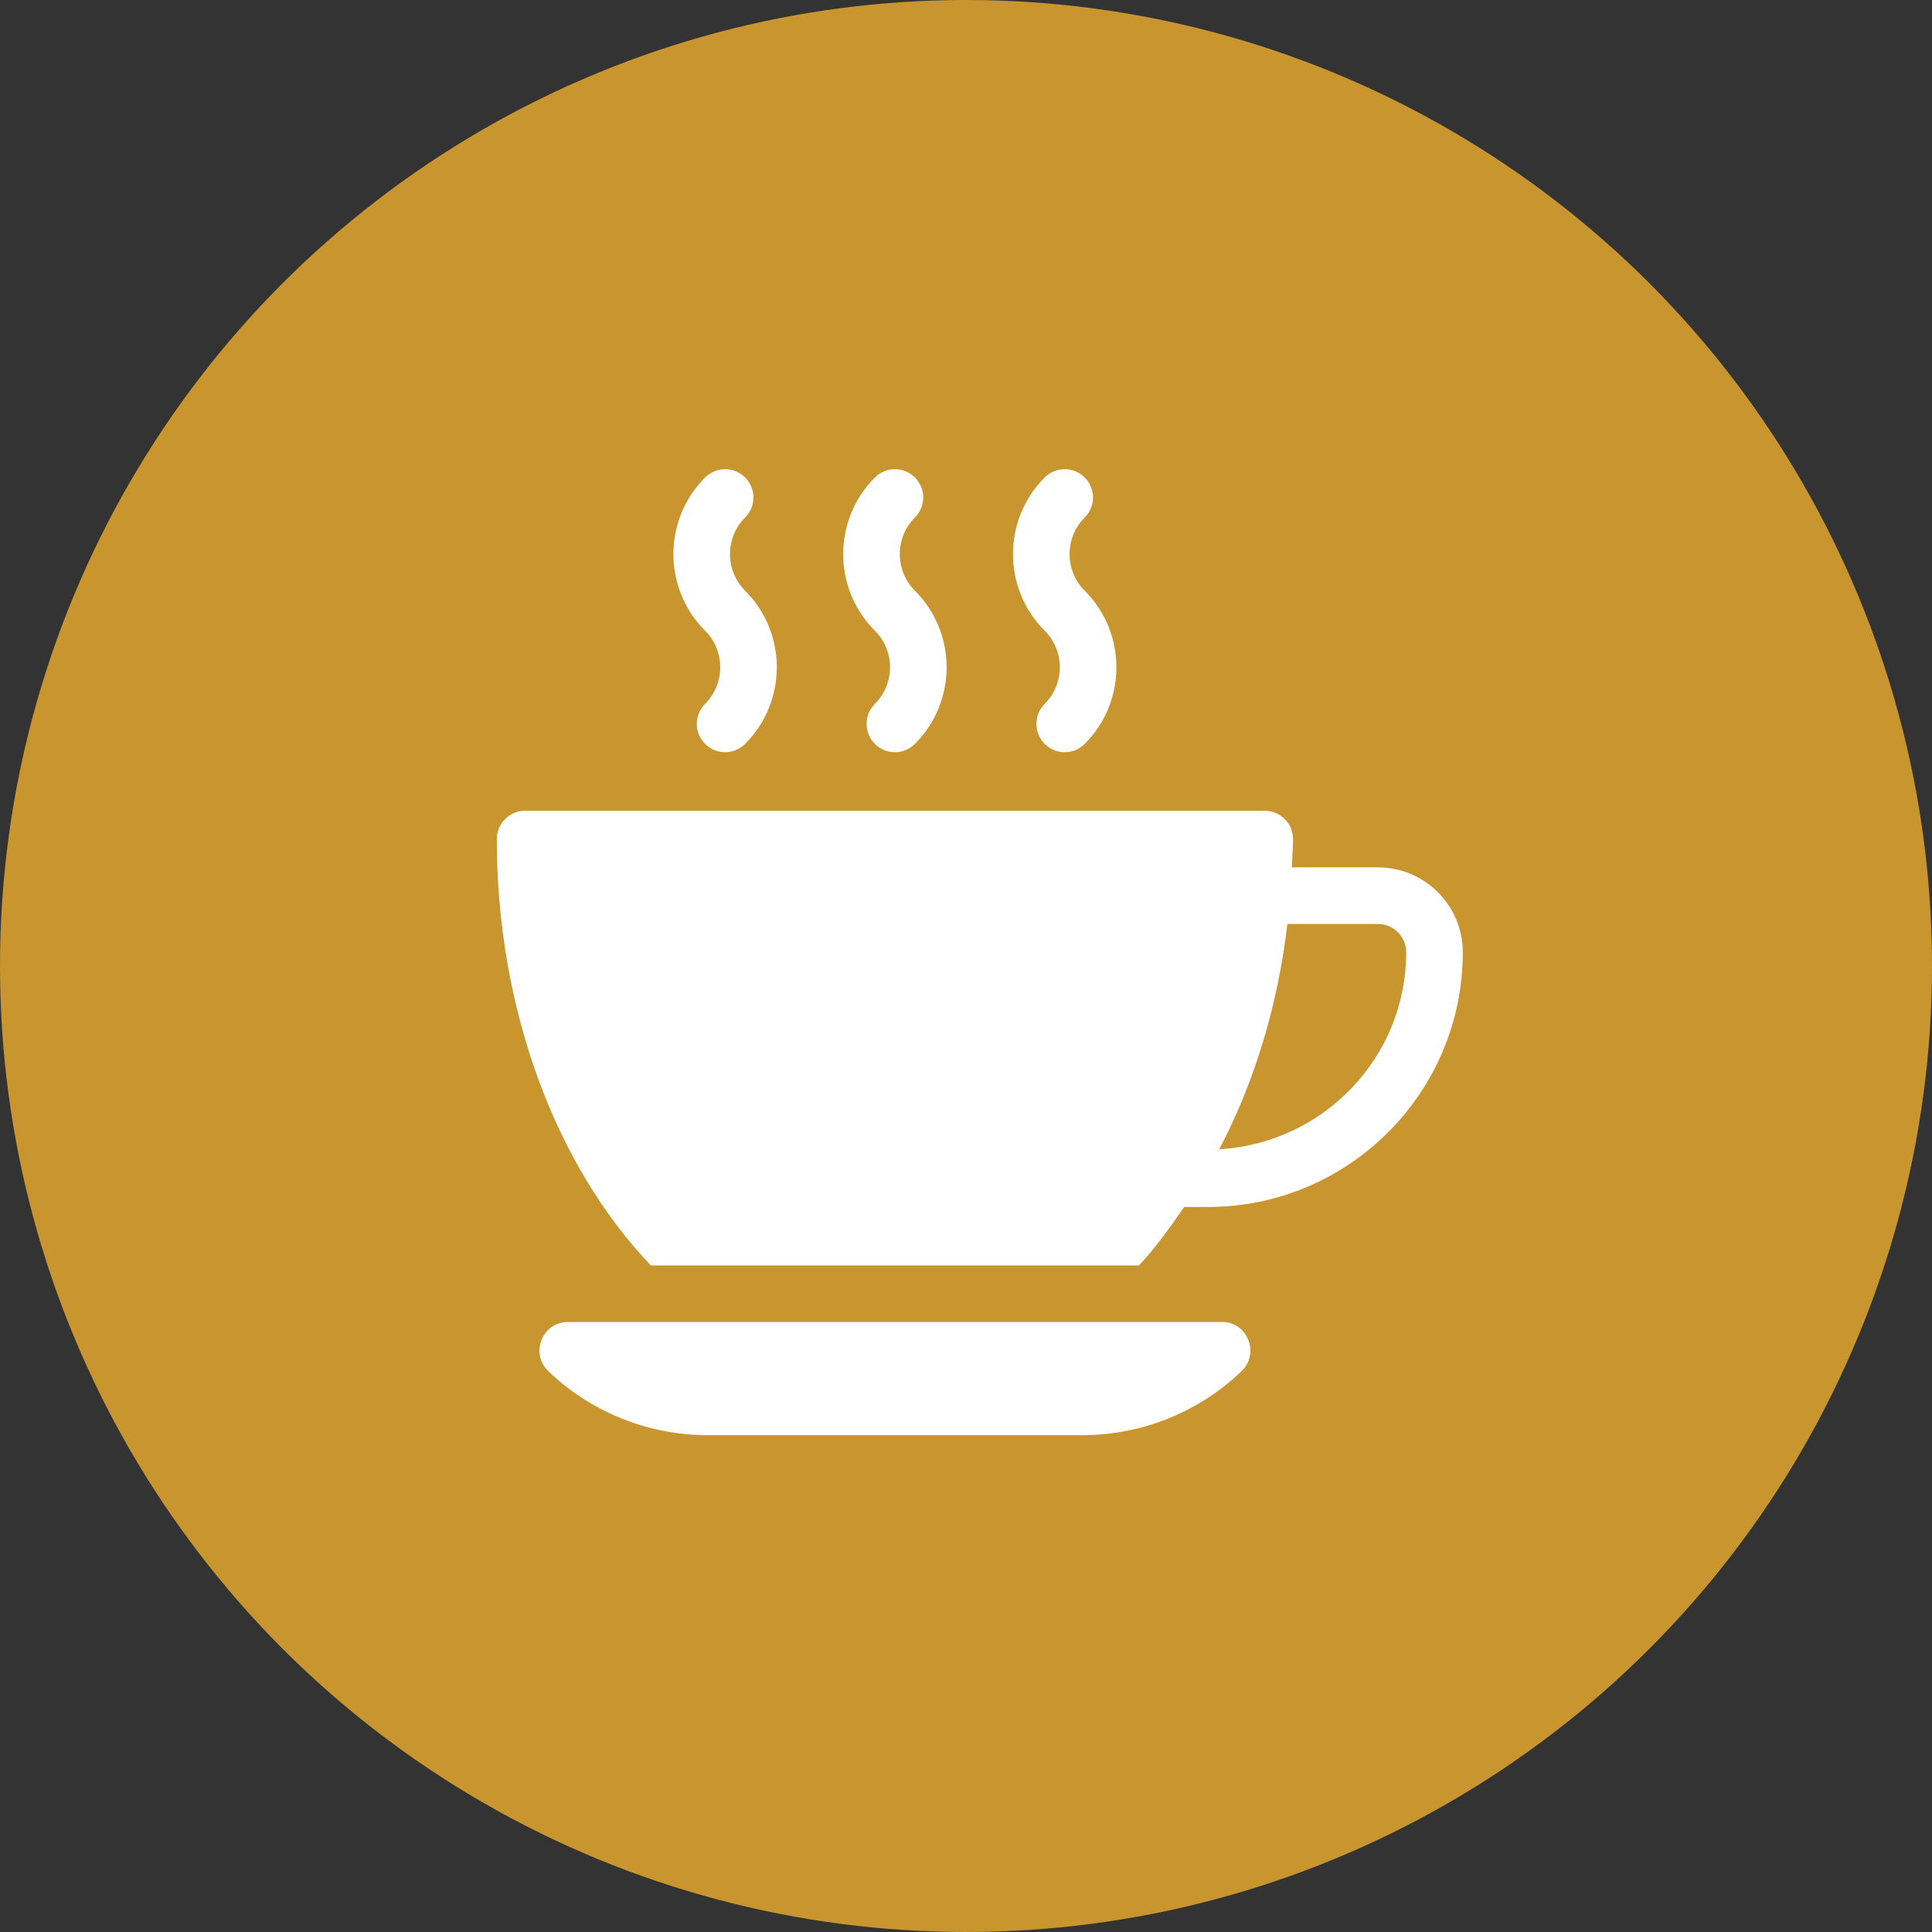 <svg width="70" height="70" viewBox="0 0 70 70" fill="none" xmlns="http://www.w3.org/2000/svg">
<rect x="0" y="0" width="70" height="70" fill="#333333" stroke="none"/>
<circle cx="35" cy="35" r="35" fill="#C8952E"/>
<g clip-path="url(#clip0_992_1455)">
<path d="M26.997 21.402C26.266 20.671 26.266 19.481 26.997 18.75C27.397 18.35 27.397 17.701 26.997 17.3C26.596 16.9 25.947 16.9 25.547 17.3C24.016 18.831 24.016 21.322 25.547 22.852C26.278 23.583 26.278 24.773 25.547 25.503C25.146 25.904 25.146 26.553 25.547 26.953C25.947 27.354 26.596 27.354 26.997 26.953C28.528 25.423 28.528 22.932 26.997 21.402Z" fill="white"/>
<path d="M33.149 21.402C32.418 20.671 32.418 19.481 33.149 18.75C33.55 18.35 33.55 17.701 33.149 17.3C32.748 16.9 32.1 16.9 31.699 17.3C30.168 18.831 30.168 21.322 31.699 22.852C32.43 23.583 32.43 24.773 31.699 25.503C31.299 25.904 31.299 26.553 31.699 26.953C31.899 27.154 32.162 27.254 32.424 27.254C32.686 27.254 32.949 27.154 33.149 26.953C34.68 25.423 34.68 22.932 33.149 21.402Z" fill="white"/>
<path d="M39.301 21.402C38.57 20.671 38.57 19.481 39.301 18.75C39.702 18.35 39.702 17.701 39.301 17.3C38.901 16.9 38.252 16.9 37.851 17.3C36.32 18.831 36.32 21.322 37.851 22.852C38.582 23.583 38.582 24.773 37.851 25.503C37.451 25.904 37.451 26.553 37.851 26.953C38.252 27.354 38.901 27.354 39.301 26.953C40.832 25.423 40.832 22.932 39.301 21.402Z" fill="white"/>
<path d="M49.924 31.426H46.804C46.817 31.083 46.848 30.746 46.848 30.4C46.848 29.834 46.389 29.375 45.822 29.375H19.025C18.459 29.375 18 29.834 18 30.4C18 36.512 20.101 42.202 23.583 45.85H41.265C41.859 45.227 42.397 44.461 42.907 43.73H43.772C48.86 43.73 53 39.591 53 34.502C53 32.806 51.62 31.426 49.924 31.426ZM44.176 41.639C45.442 39.231 46.294 36.453 46.645 33.477H49.924C50.49 33.477 50.949 33.936 50.949 34.502C50.949 38.321 47.942 41.424 44.176 41.639Z" fill="white"/>
<path d="M44.275 47.898H20.576C19.643 47.898 19.197 49.042 19.871 49.686C21.405 51.15 23.453 52 25.663 52H39.188C41.398 52 43.446 51.15 44.979 49.686C45.654 49.042 45.208 47.898 44.275 47.898Z" fill="white"/>
</g>
<defs>
<clipPath id="clip0_992_1455">
<rect width="35" height="35" fill="white" transform="translate(18 17)"/>
</clipPath>
</defs>
</svg>
